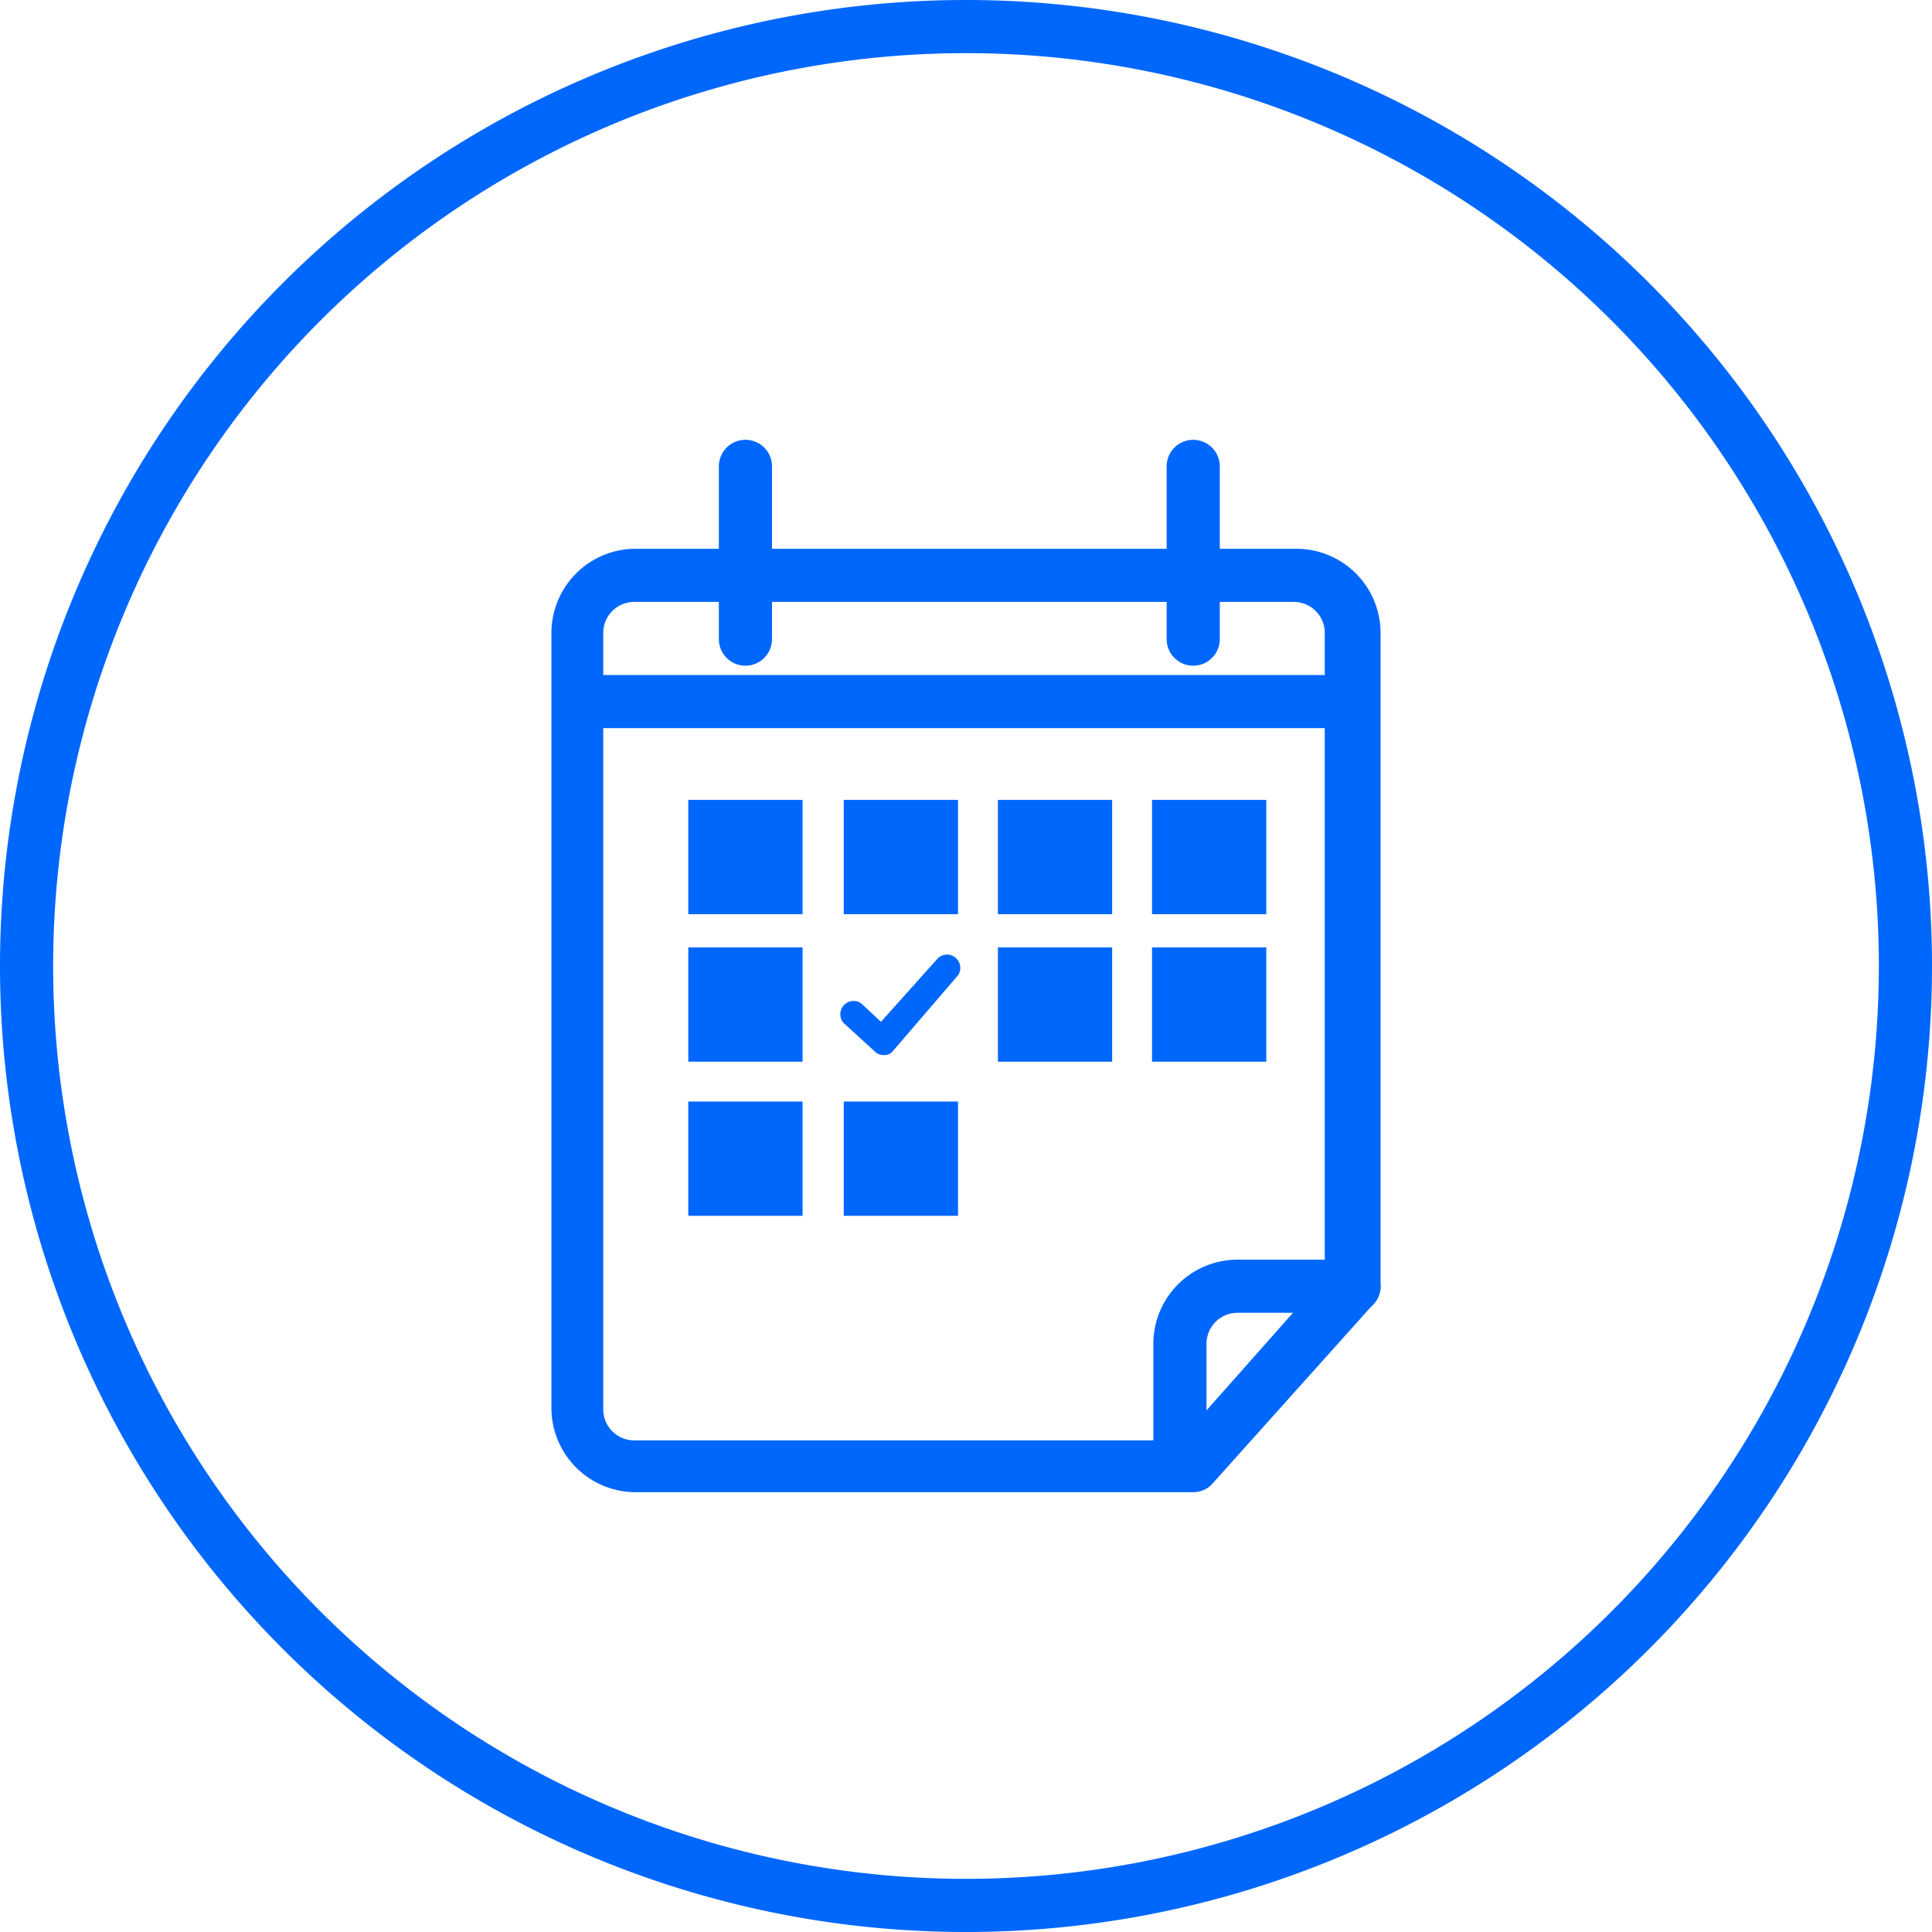 <svg xmlns="http://www.w3.org/2000/svg" viewBox="0 0 145.4 145.4"><defs><style>.cls-1{fill:#0067fc;}</style></defs><g id="Layer_2" data-name="Layer 2"><g id="Layer_1-2" data-name="Layer 1"><g id="Group_80" data-name="Group 80"><path id="Path_56" data-name="Path 56" class="cls-1" d="M72.7,145.4a72.7,72.7,0,1,1,72.7-72.7A72.7,72.7,0,0,1,72.7,145.4ZM72.7,4a68.7,68.7,0,1,0,68.7,68.7A68.7,68.7,0,0,0,72.7,4Z"/></g><path class="cls-1" d="M89.8,112.3h-42a6.34,6.34,0,0,1-6.3-6.3V47.6a6.34,6.34,0,0,1,6.3-6.3H97.6a6.34,6.34,0,0,1,6.3,6.3V96.8a1.9,1.9,0,0,1-.5,1.3L91.3,111.6A1.93,1.93,0,0,1,89.8,112.3Zm-42.1-67a2.33,2.33,0,0,0-2.3,2.3v58.5a2.33,2.33,0,0,0,2.3,2.3H88.8L99.7,96.1V47.6a2.33,2.33,0,0,0-2.3-2.3Z"/><path class="cls-1" d="M88.8,111.9a2,2,0,0,1-2-2v-8.8a6.34,6.34,0,0,1,6.3-6.3h8.8a2,2,0,0,1,0,4H93.1a2.33,2.33,0,0,0-2.3,2.3v8.8A2,2,0,0,1,88.8,111.9Z"/><rect class="cls-1" x="51.8" y="60.2" width="8.6" height="8.6"/><rect class="cls-1" x="63.5" y="60.2" width="8.6" height="8.6"/><rect class="cls-1" x="75.1" y="60.2" width="8.6" height="8.6"/><rect class="cls-1" x="86.7" y="60.2" width="8.6" height="8.6"/><rect class="cls-1" x="51.8" y="71.3" width="8.6" height="8.6"/><rect class="cls-1" x="75.1" y="71.3" width="8.6" height="8.6"/><rect class="cls-1" x="86.7" y="71.3" width="8.6" height="8.6"/><rect class="cls-1" x="51.8" y="82.9" width="8.6" height="8.6"/><rect class="cls-1" x="63.5" y="82.9" width="8.6" height="8.6"/><path class="cls-1" d="M89.8,50.1a2,2,0,0,1-2-2v-13a2,2,0,0,1,4,0v13A2,2,0,0,1,89.8,50.1Z"/><path class="cls-1" d="M56.1,50.1a2,2,0,0,1-2-2v-13a2,2,0,0,1,4,0v13A2,2,0,0,1,56.1,50.1Z"/><path class="cls-1" d="M101.8,54.8H44.3a2,2,0,0,1,0-4h57.5a2,2,0,0,1,0,4Z"/><path class="cls-1" d="M66.5,79.4a.91.91,0,0,1-.7-.3L63.5,77a1,1,0,0,1,1.3-1.5l1.5,1.4,4.3-4.8a1,1,0,0,1,1.5,1.3l-4.9,5.7a.78.78,0,0,1-.7.3Z"/></g></g></svg>
